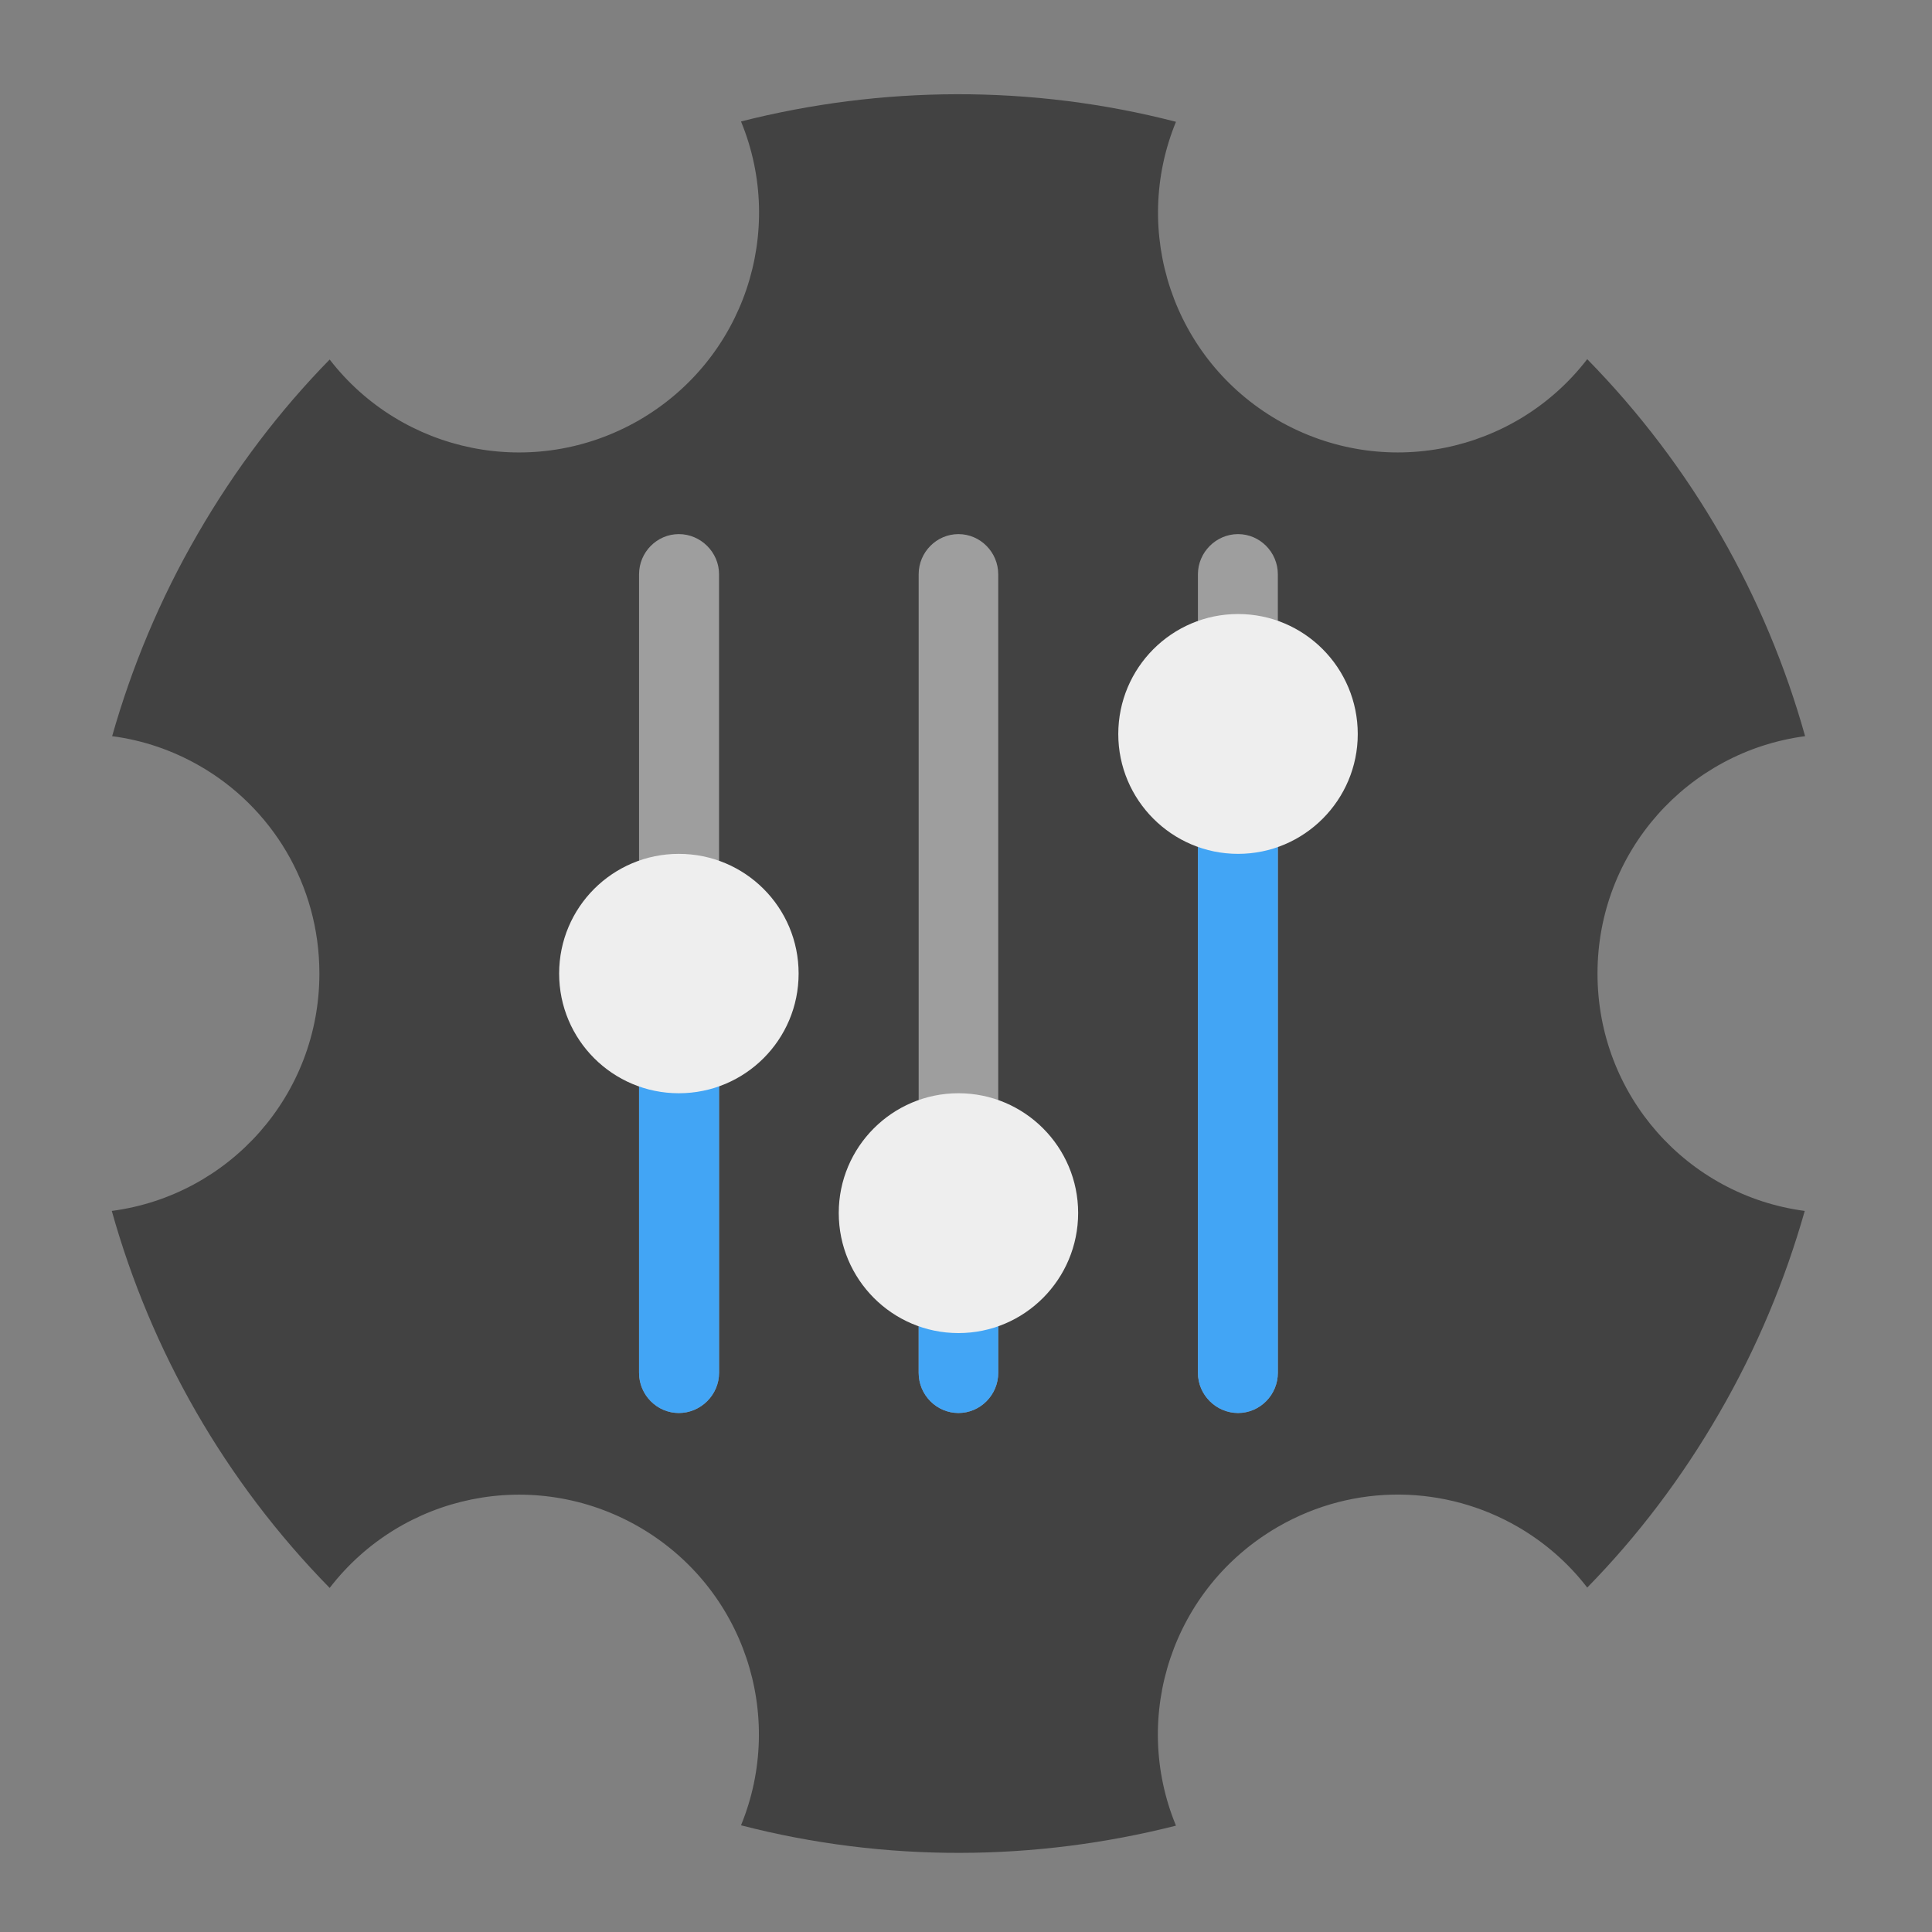 <?xml version="1.0" encoding="UTF-8"?>
<svg xmlns="http://www.w3.org/2000/svg" xmlns:xlink="http://www.w3.org/1999/xlink" width="22px" height="22px" viewBox="0 0 22 22" version="1.1">
<rect x="0" y="0" width="22" height="22" fill="#808080" stroke="none"/>
<g id="surface1">
<path style=" stroke:none;fill-rule:nonzero;fill:rgb(25.882%,25.882%,25.882%);fill-opacity:1;" d="M 13.391 1.387 C 11.742 0.961 10.039 0.977 8.438 1.383 C 8.953 2.633 8.477 4.09 7.277 4.785 C 6.074 5.477 4.578 5.16 3.754 4.094 C 3.184 4.676 2.676 5.344 2.25 6.082 C 1.82 6.824 1.5 7.598 1.277 8.383 C 1.637 8.43 1.969 8.547 2.27 8.719 C 3.09 9.188 3.637 10.07 3.637 11.086 C 3.637 12.473 2.609 13.613 1.273 13.789 C 1.719 15.383 2.559 16.863 3.754 18.082 C 4.578 17.012 6.074 16.695 7.277 17.387 C 8.477 18.082 8.949 19.539 8.438 20.785 C 10.086 21.211 11.789 21.195 13.391 20.789 C 12.875 19.539 13.352 18.082 14.551 17.387 C 15.43 16.879 16.469 16.914 17.285 17.387 C 17.586 17.562 17.855 17.793 18.074 18.078 C 18.645 17.496 19.152 16.828 19.578 16.09 C 20.008 15.348 20.328 14.574 20.551 13.789 C 19.215 13.613 18.191 12.473 18.191 11.086 C 18.191 9.699 19.219 8.559 20.555 8.383 C 20.109 6.789 19.27 5.309 18.074 4.09 C 17.25 5.16 15.754 5.477 14.551 4.785 C 13.352 4.09 12.879 2.633 13.391 1.387 Z M 13.391 1.387 "/>
<path style=" stroke:none;fill-rule:nonzero;fill:rgb(61.961%,61.961%,61.961%);fill-opacity:1;" d="M 7.73 6.082 C 7.98 6.082 8.188 6.289 8.188 6.539 L 8.188 15.633 C 8.188 15.883 7.98 16.09 7.73 16.09 C 7.48 16.09 7.277 15.883 7.277 15.633 L 7.277 6.539 C 7.277 6.289 7.48 6.082 7.73 6.082 Z M 7.73 6.082 "/>
<path style=" stroke:none;fill-rule:nonzero;fill:rgb(25.882%,64.706%,96.078%);fill-opacity:1;" d="M 7.73 11.086 C 7.98 11.086 8.188 11.289 8.188 11.539 L 8.188 15.633 C 8.188 15.883 7.98 16.09 7.73 16.09 C 7.48 16.09 7.277 15.883 7.277 15.633 L 7.277 11.539 C 7.277 11.289 7.48 11.086 7.73 11.086 Z M 7.73 11.086 "/>
<path style=" stroke:none;fill-rule:nonzero;fill:rgb(93.333%,93.333%,93.333%);fill-opacity:1;" d="M 7.73 9.723 C 8.484 9.723 9.094 10.332 9.094 11.086 C 9.094 11.84 8.484 12.449 7.73 12.449 C 6.977 12.449 6.367 11.84 6.367 11.086 C 6.367 10.332 6.977 9.723 7.73 9.723 Z M 7.73 9.723 "/>
<path style=" stroke:none;fill-rule:nonzero;fill:rgb(61.961%,61.961%,61.961%);fill-opacity:1;" d="M 10.914 6.082 C 11.164 6.082 11.367 6.289 11.367 6.539 L 11.367 15.633 C 11.367 15.883 11.164 16.09 10.914 16.09 C 10.664 16.09 10.461 15.883 10.461 15.633 L 10.461 6.539 C 10.461 6.289 10.664 6.082 10.914 6.082 Z M 10.914 6.082 "/>
<path style=" stroke:none;fill-rule:nonzero;fill:rgb(61.961%,61.961%,61.961%);fill-opacity:1;" d="M 14.098 6.082 C 14.348 6.082 14.551 6.289 14.551 6.539 L 14.551 15.633 C 14.551 15.883 14.348 16.09 14.098 16.09 C 13.848 16.09 13.641 15.883 13.641 15.633 L 13.641 6.539 C 13.641 6.289 13.848 6.082 14.098 6.082 Z M 14.098 6.082 "/>
<path style=" stroke:none;fill-rule:nonzero;fill:rgb(25.882%,64.706%,96.078%);fill-opacity:1;" d="M 14.098 8.355 C 14.348 8.355 14.551 8.562 14.551 8.812 L 14.551 15.633 C 14.551 15.883 14.348 16.09 14.098 16.09 C 13.848 16.09 13.641 15.883 13.641 15.633 L 13.641 8.812 C 13.641 8.562 13.848 8.355 14.098 8.355 Z M 14.098 8.355 "/>
<path style=" stroke:none;fill-rule:nonzero;fill:rgb(93.333%,93.333%,93.333%);fill-opacity:1;" d="M 14.098 6.992 C 14.852 6.992 15.461 7.605 15.461 8.359 C 15.461 9.109 14.852 9.723 14.098 9.723 C 13.344 9.723 12.734 9.109 12.734 8.359 C 12.734 7.605 13.344 6.992 14.098 6.992 Z M 14.098 6.992 "/>
<path style=" stroke:none;fill-rule:nonzero;fill:rgb(25.882%,64.706%,96.078%);fill-opacity:1;" d="M 10.914 12.906 C 11.164 12.906 11.367 13.109 11.367 13.359 L 11.367 15.633 C 11.367 15.883 11.164 16.09 10.914 16.09 C 10.664 16.09 10.461 15.883 10.461 15.633 L 10.461 13.359 C 10.461 13.109 10.664 12.906 10.914 12.906 Z M 10.914 12.906 "/>
<path style=" stroke:none;fill-rule:nonzero;fill:rgb(93.333%,93.333%,93.333%);fill-opacity:1;" d="M 10.914 12.449 C 11.668 12.449 12.277 13.062 12.277 13.812 C 12.277 14.566 11.668 15.18 10.914 15.18 C 10.16 15.18 9.551 14.566 9.551 13.812 C 9.551 13.062 10.16 12.449 10.914 12.449 Z M 10.914 12.449 "/>
</g>
</svg>
